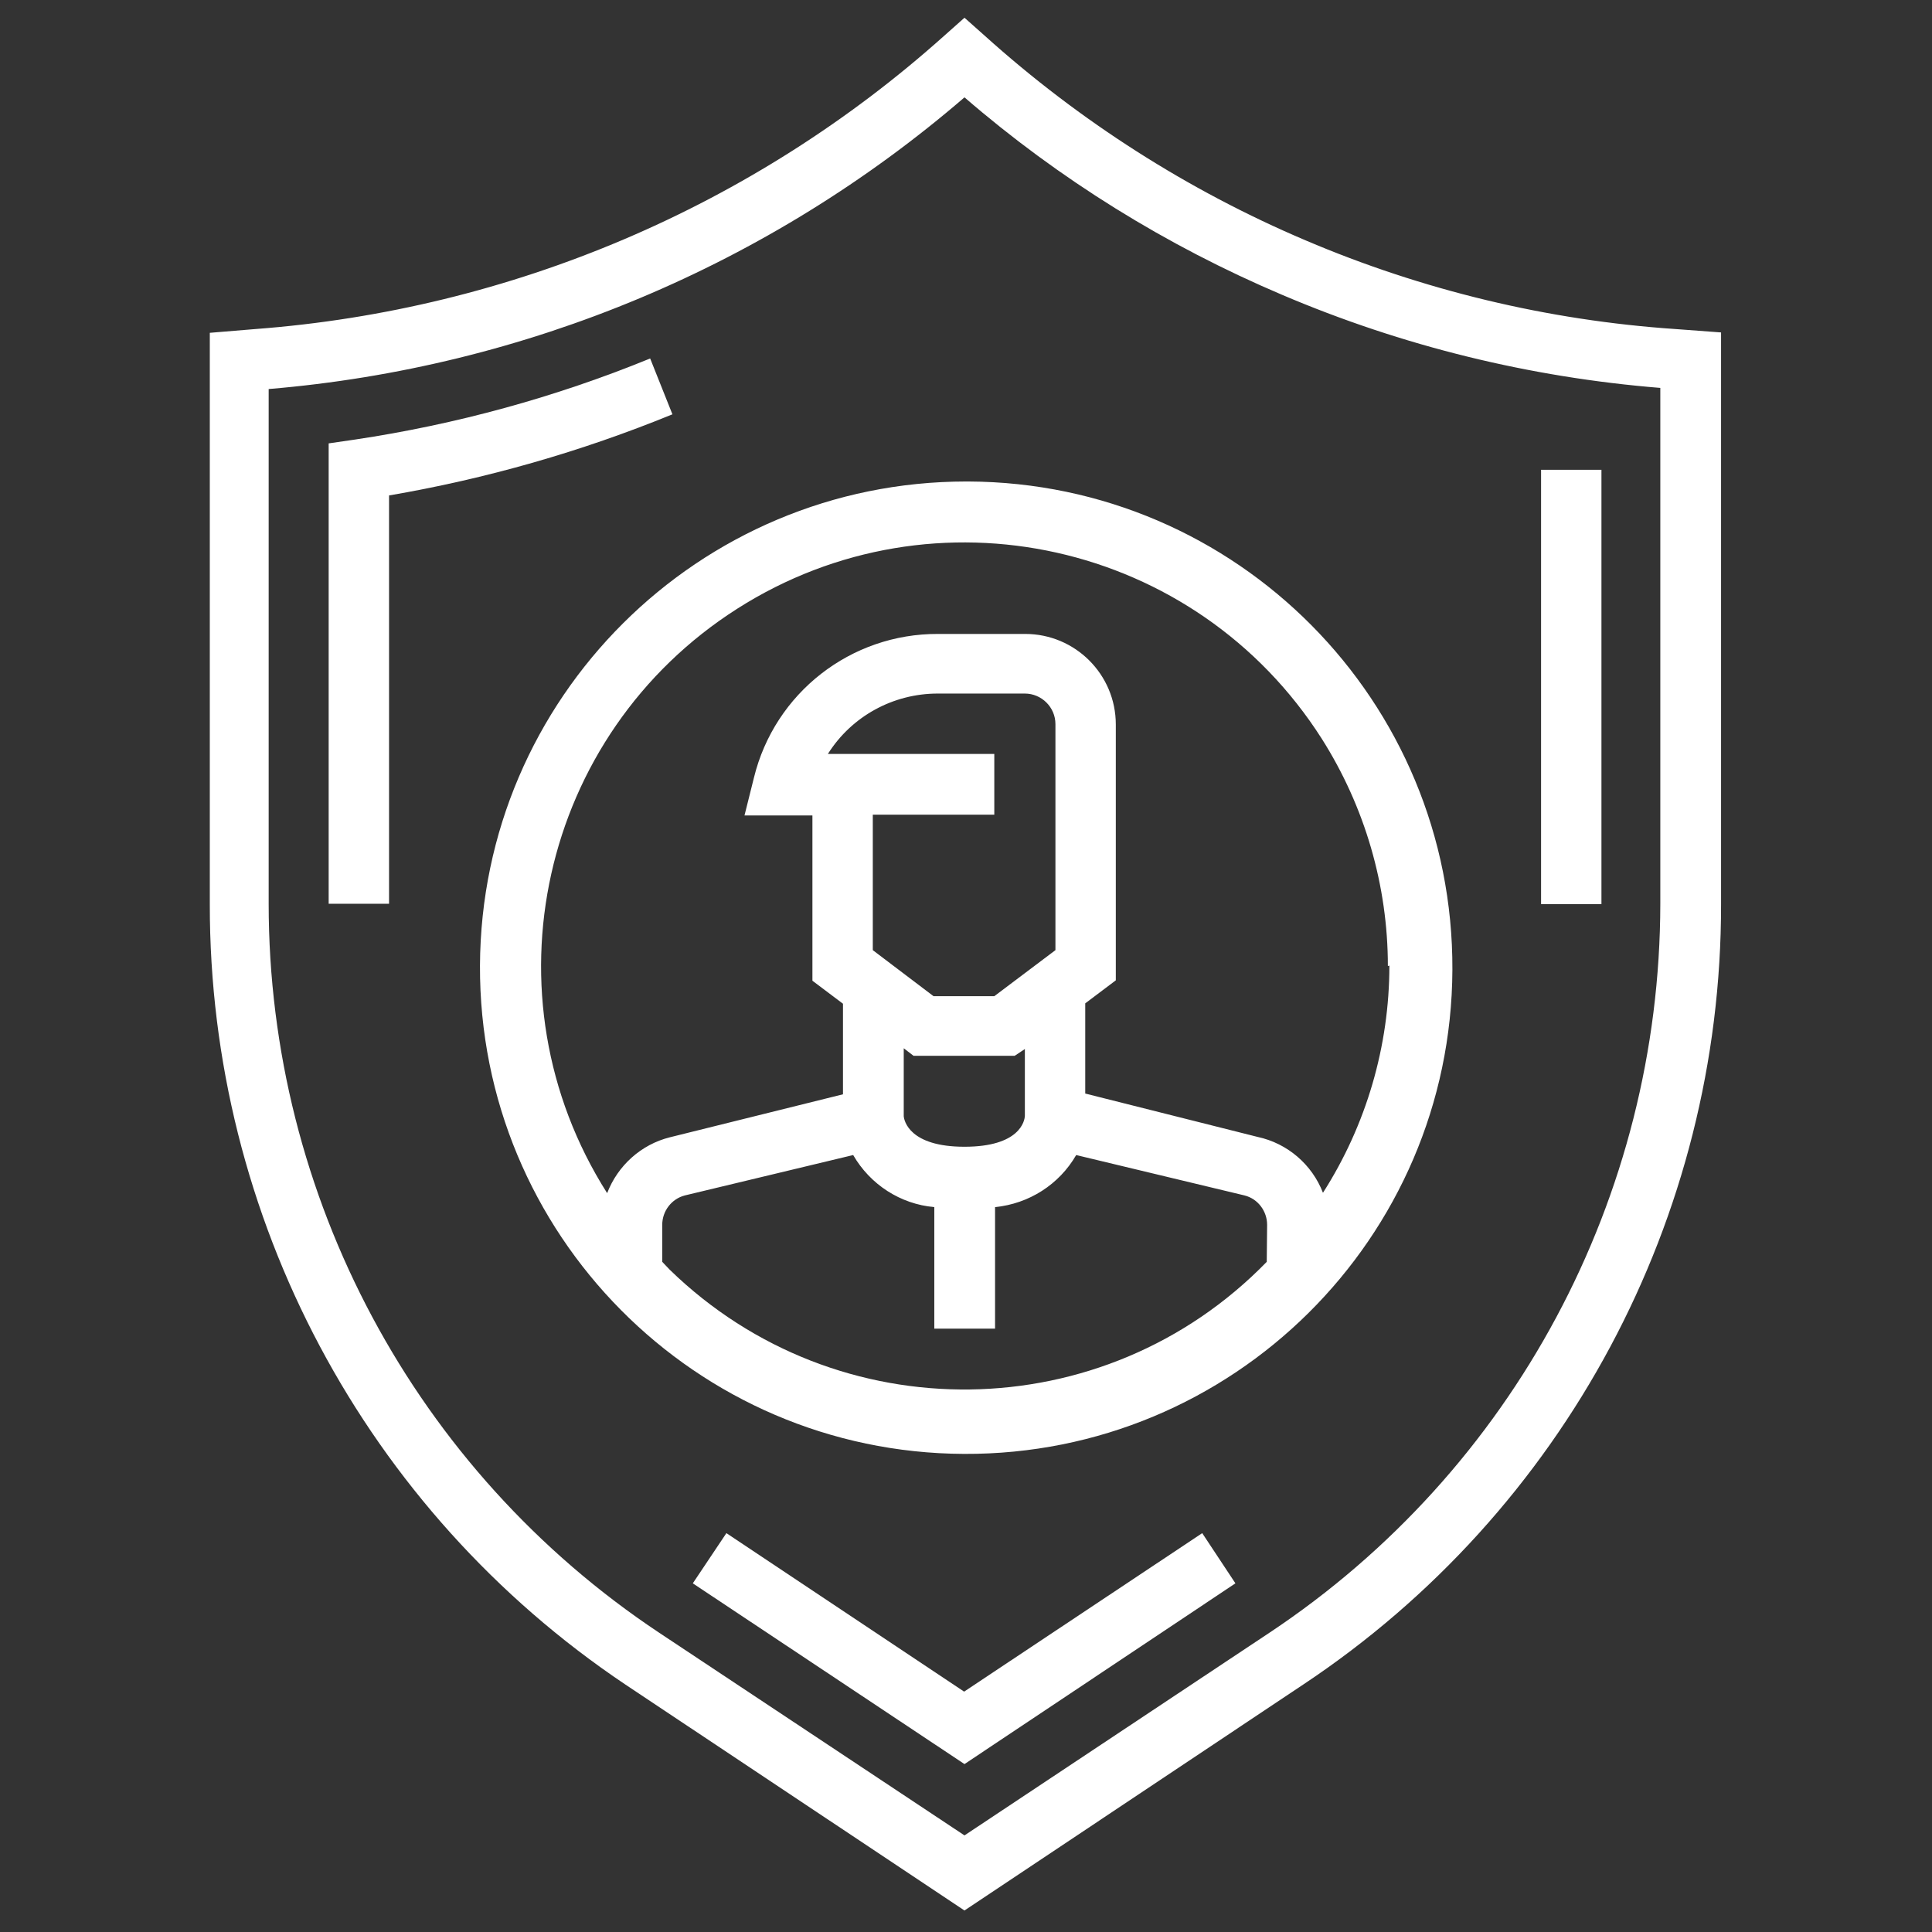 <?xml version="1.0" encoding="utf-8"?>
<!-- Generator: Adobe Illustrator 22.0.0, SVG Export Plug-In . SVG Version: 6.00 Build 0)  -->
<svg version="1.1" id="Layer_1" xmlns="http://www.w3.org/2000/svg" xmlns:xlink="http://www.w3.org/1999/xlink" x="0px" y="0px"
	 viewBox="0 0 512 512" style="enable-background:new 0 0 512 512;" xml:space="preserve">
<rect x="0" y="0" width="512" height="512" fill="#333333" stroke="none"/>
<style type="text/css">
	.st0{fill:#FFFFFF;}
</style>
<g id="personal-data">
	<path id="Path_5459" class="st0" d="M103.1,239.5h-16v-122l6.9-1c26.8-4,53.1-11.2,78.3-21.5l5.9,14.8
		c-24.2,9.9-49.4,17.1-75.1,21.5L103.1,239.5z"/>
	<path id="Path_5460" class="st0" d="M255.6,467.5l-72-47.9l8.9-13.3l63,42l63.1-42l8.8,13.3L255.6,467.5z"/>
	<path id="Path_5461" class="st0" d="M408.4,124.5h16v115.1h-16V124.5z"/>
	<path id="Path_5462" class="st0" d="M346,63.7c-31.1-13.2-59.9-31.6-85-54.2l-5.4-4.8l-5.4,4.8C199.6,54.8,135.4,82.1,67.7,87.2
		l-12.1,1v151.4c-0.1,83,41.2,160.6,110.1,206.8l89.9,59.9l89.8-59.9c69.2-46,110.8-123.7,110.7-206.8V88.1l-12.1-0.9
		C410.1,84.9,377,76.9,346,63.7z M440,239.5c-0.1,77.7-38.9,150.2-103.6,193.2l-80.8,53.7l-80.9-53.7
		c-64.7-43-103.5-115.6-103.5-193.2V103.1c68.1-5.7,132.6-32.7,184.4-77.3c25.1,21.7,53.5,39.3,84.1,52.3
		c31.9,13.6,65.7,21.9,100.3,24.7L440,239.5z"/>
	<path id="Path_5463" class="st0" d="M127.2,255.9c-0.3,71.1,57.1,129.1,128.3,129.4c71.1,0.3,129.1-57.1,129.4-128.3
		s-57.1-129.1-128.3-129.4c-0.2,0-0.4,0-0.5,0l0,0C185.1,127.6,127.5,185,127.2,255.9z M335.7,334.4
		c-43.1,44.3-113.9,45.2-158.2,2.1l-2-2.1v-9.8c0-3.7,2.5-6.9,6-7.8l44.6-10.7c4.5,7.8,12.5,13,21.5,13.8v32.2h16.1v-32.2
		c9-0.9,17-6,21.5-13.8l44.6,10.7c3.6,0.9,6,4.2,6,7.8L335.7,334.4z M263.5,264h-16.1l-16.1-12.2v-35.9h32.2v-16.1h-44.1
		c6.3-10,17.3-16,29.1-16h23.1c4.4,0,8.1,3.6,8.1,8.1l0,0v59.9L263.5,264z M271.6,278v17.6c0,1.5-1.4,8.3-16,8.3s-16-6.9-16.1-8.1
		v-18l2.6,2h26.8L271.6,278z M368.2,255.9c0,21.3-6.1,42.2-17.6,60.2c-2.9-7.5-9.4-13.1-17.3-14.8l-45.7-11.5v-23.9l8.1-6.1v-67.8
		c0-13.3-10.8-24-24-24l0,0h-23.1c-23.1-0.1-43.3,15.6-48.8,38.1l-2.5,10h18v43.8l8.1,6.1v24l-45.9,11.4
		c-7.6,1.9-13.8,7.5-16.6,14.8c-33.2-52.3-17.8-121.6,34.5-154.9s121.6-17.8,154.9,34.5c11.4,18,17.5,38.9,17.5,60.2L368.2,255.9z"
		/>
</g>
</svg>
